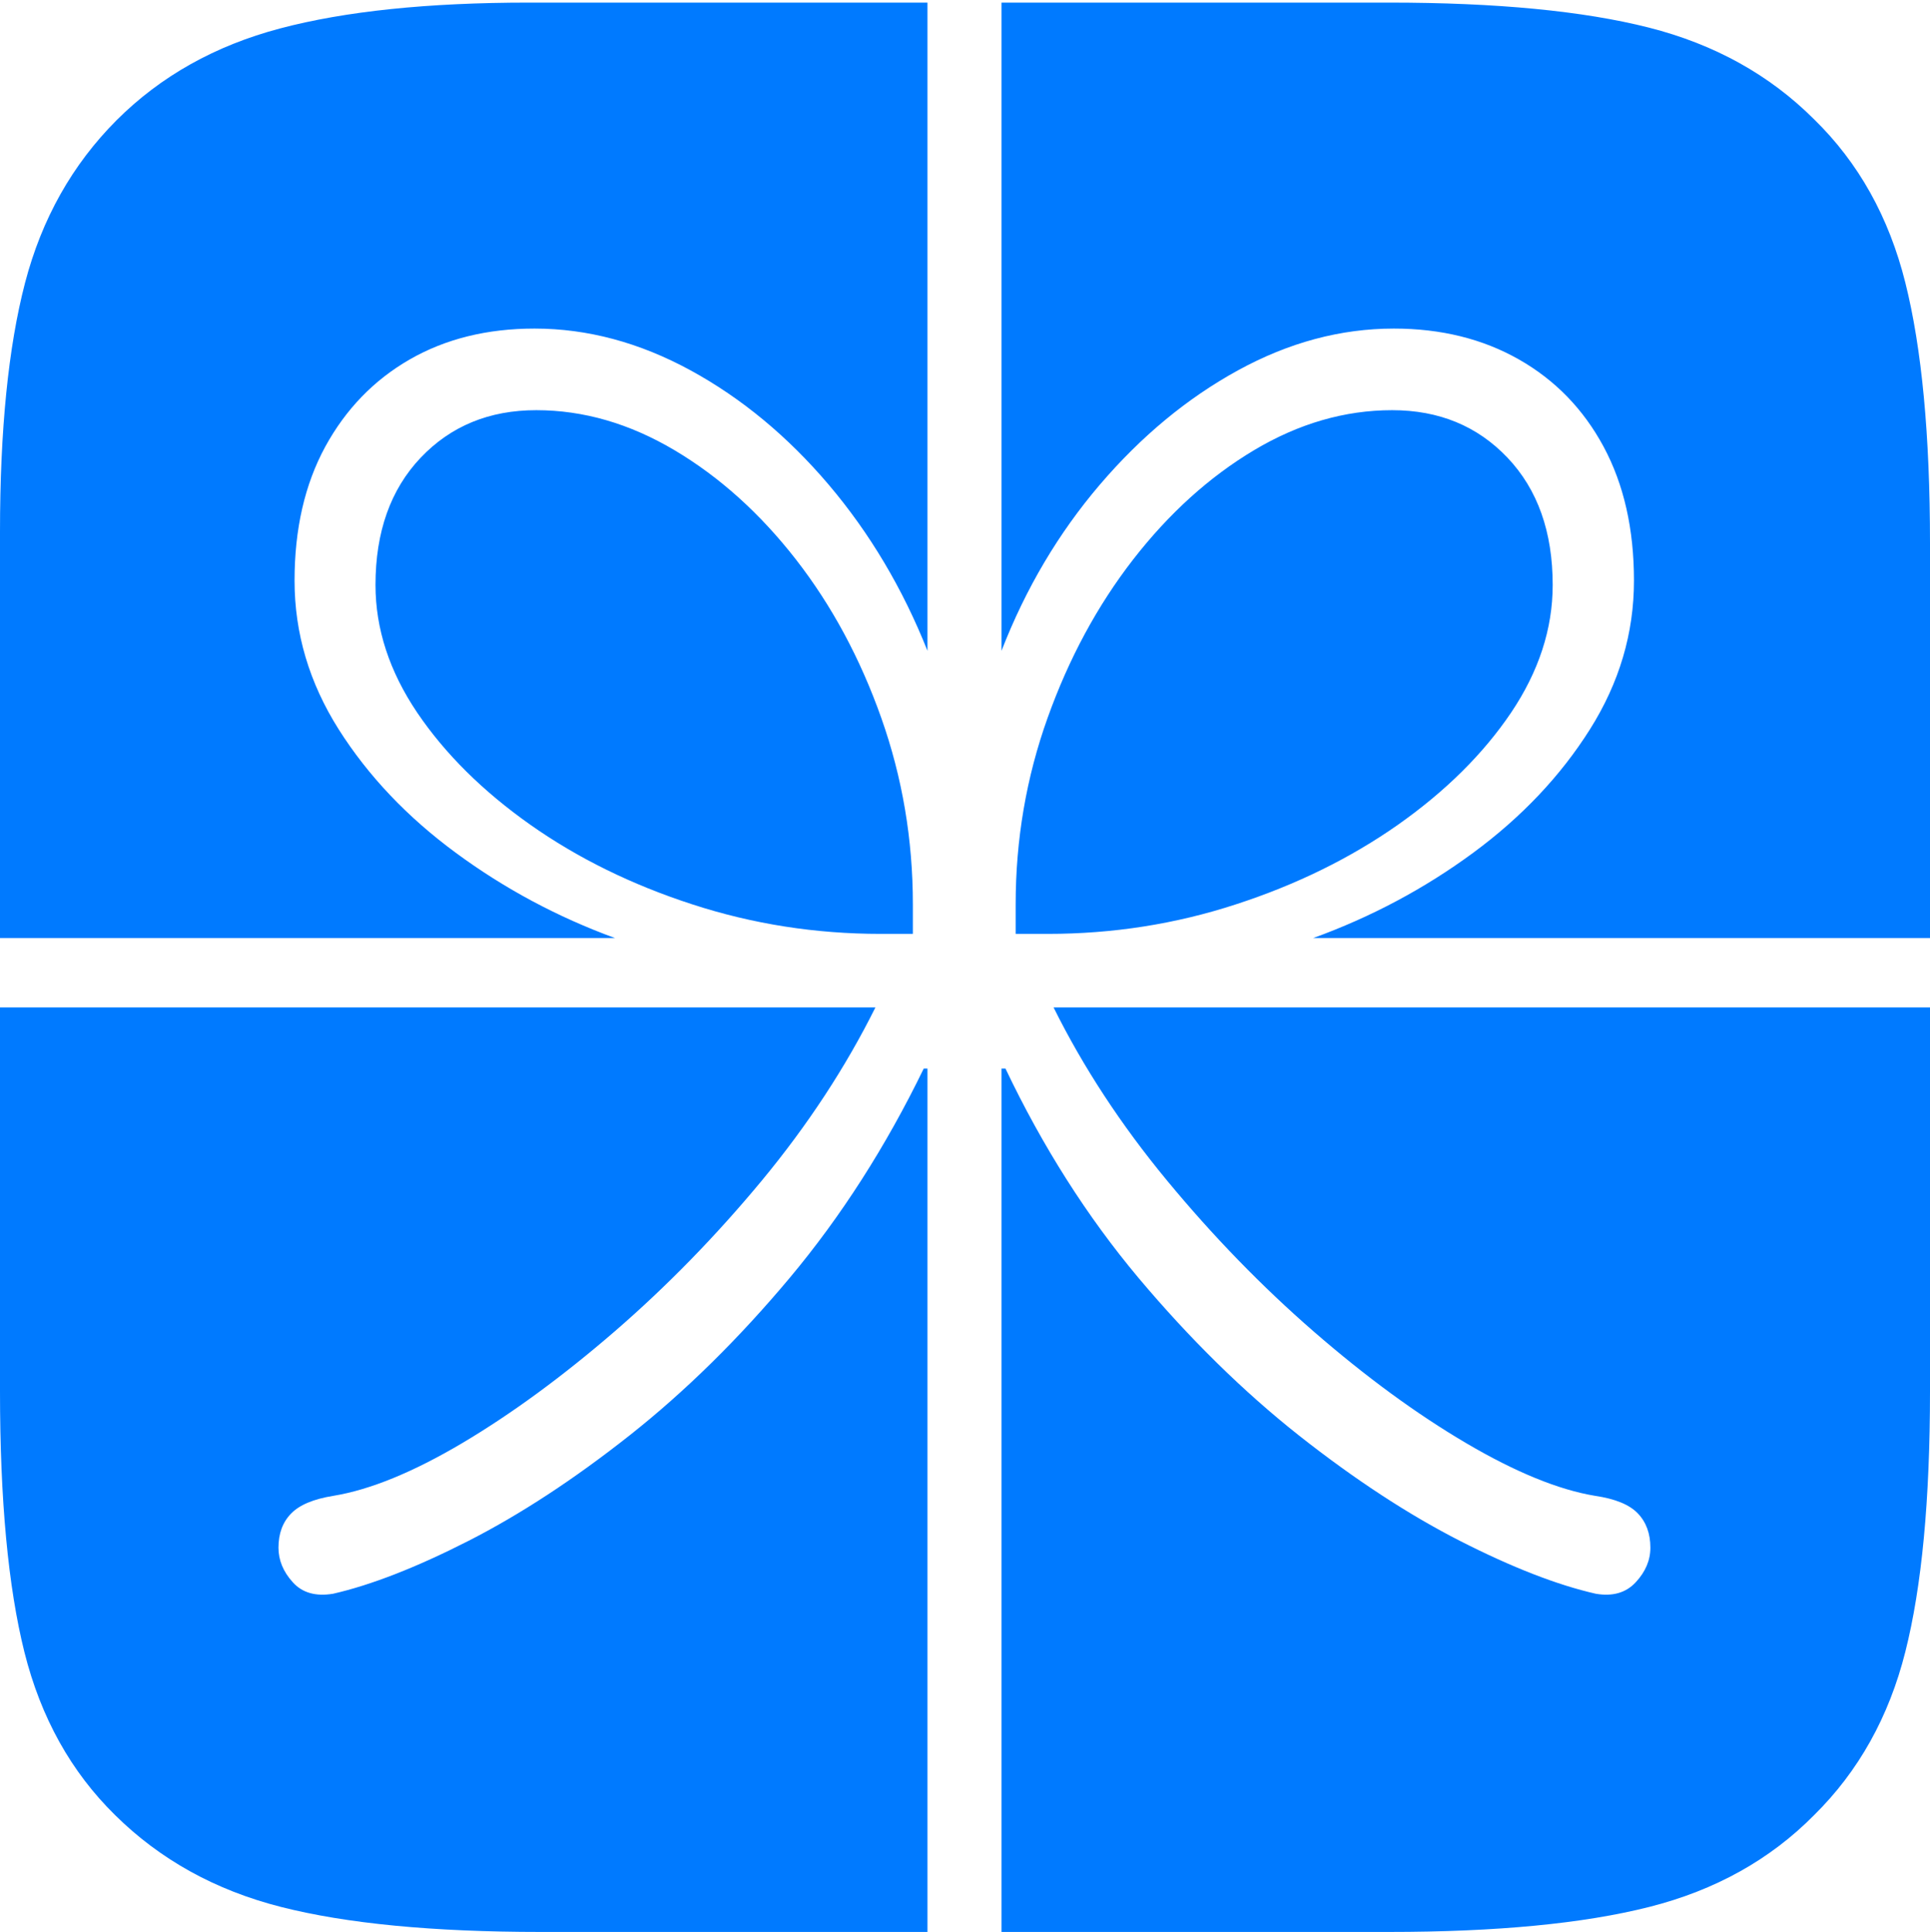 <?xml version="1.0" encoding="UTF-8"?>
<!--Generator: Apple Native CoreSVG 175-->
<!DOCTYPE svg
PUBLIC "-//W3C//DTD SVG 1.1//EN"
       "http://www.w3.org/Graphics/SVG/1.1/DTD/svg11.dtd">
<svg version="1.1" xmlns="http://www.w3.org/2000/svg" xmlns:xlink="http://www.w3.org/1999/xlink" width="17.049" height="17.069">
 <g>
  <rect height="17.069" opacity="0" width="17.049" x="0" y="0"/>
  <path d="M0 8.288L5.433 8.288Q4.67 8.009 4.027 7.535Q3.383 7.061 2.992 6.444Q2.602 5.827 2.602 5.13Q2.602 4.446 2.873 3.947Q3.145 3.449 3.619 3.176Q4.094 2.903 4.722 2.903Q5.423 2.903 6.1 3.272Q6.776 3.641 7.321 4.283Q7.865 4.925 8.193 5.75L8.193 0.023L8.847 0.023L8.847 5.75Q9.167 4.925 9.715 4.283Q10.263 3.641 10.936 3.272Q11.609 2.903 12.313 2.903Q12.938 2.903 13.418 3.176Q13.898 3.449 14.166 3.947Q14.434 4.446 14.434 5.13Q14.434 5.827 14.045 6.444Q13.656 7.061 13.013 7.535Q12.369 8.009 11.6 8.288L17.049 8.288L17.049 8.901L9.307 8.901Q9.7 9.693 10.309 10.43Q10.918 11.167 11.606 11.765Q12.295 12.364 12.951 12.75Q13.607 13.136 14.091 13.216Q14.357 13.255 14.468 13.371Q14.579 13.487 14.579 13.674Q14.579 13.84 14.45 13.979Q14.321 14.119 14.097 14.081Q13.586 13.965 12.899 13.615Q12.213 13.265 11.475 12.683Q10.738 12.1 10.056 11.289Q9.375 10.476 8.882 9.441L8.847 9.441L8.847 17.069L8.193 17.069L8.193 9.441L8.16 9.441Q7.657 10.476 6.977 11.289Q6.298 12.1 5.56 12.683Q4.823 13.265 4.136 13.615Q3.449 13.965 2.942 14.081Q2.711 14.119 2.586 13.979Q2.46 13.84 2.46 13.674Q2.46 13.487 2.571 13.373Q2.682 13.258 2.944 13.216Q3.432 13.136 4.085 12.749Q4.738 12.361 5.43 11.763Q6.122 11.164 6.731 10.429Q7.339 9.693 7.733 8.901L0 8.901ZM7.779 8.251L8.064 8.251L8.064 7.99Q8.064 7.131 7.785 6.343Q7.506 5.554 7.031 4.943Q6.555 4.332 5.959 3.978Q5.363 3.624 4.737 3.624Q4.115 3.624 3.716 4.044Q3.317 4.465 3.317 5.168Q3.317 5.75 3.686 6.297Q4.056 6.843 4.685 7.287Q5.314 7.73 6.115 7.99Q6.916 8.251 7.779 8.251ZM9.256 8.251Q10.119 8.251 10.918 7.99Q11.718 7.73 12.349 7.287Q12.979 6.843 13.348 6.297Q13.716 5.75 13.716 5.168Q13.716 4.465 13.317 4.044Q12.918 3.624 12.298 3.624Q11.67 3.624 11.077 3.978Q10.485 4.332 10.01 4.943Q9.536 5.554 9.254 6.343Q8.972 7.131 8.972 7.99L8.972 8.251ZM16.026 1.055Q15.436 0.465 14.566 0.244Q13.696 0.023 12.27 0.023L4.672 0.023Q3.336 0.023 2.475 0.251Q1.613 0.479 1.03 1.062Q0.443 1.65 0.221 2.5Q0 3.349 0 4.699L0 12.293Q0 13.733 0.216 14.598Q0.433 15.463 1.016 16.036Q1.613 16.627 2.482 16.848Q3.35 17.069 4.776 17.069L12.27 17.069Q13.696 17.069 14.569 16.848Q15.443 16.627 16.026 16.036Q16.614 15.456 16.831 14.594Q17.049 13.733 17.049 12.293L17.049 4.799Q17.049 3.366 16.831 2.497Q16.614 1.629 16.026 1.055Z" fill="#007aff"/>
 </g>
</svg>
